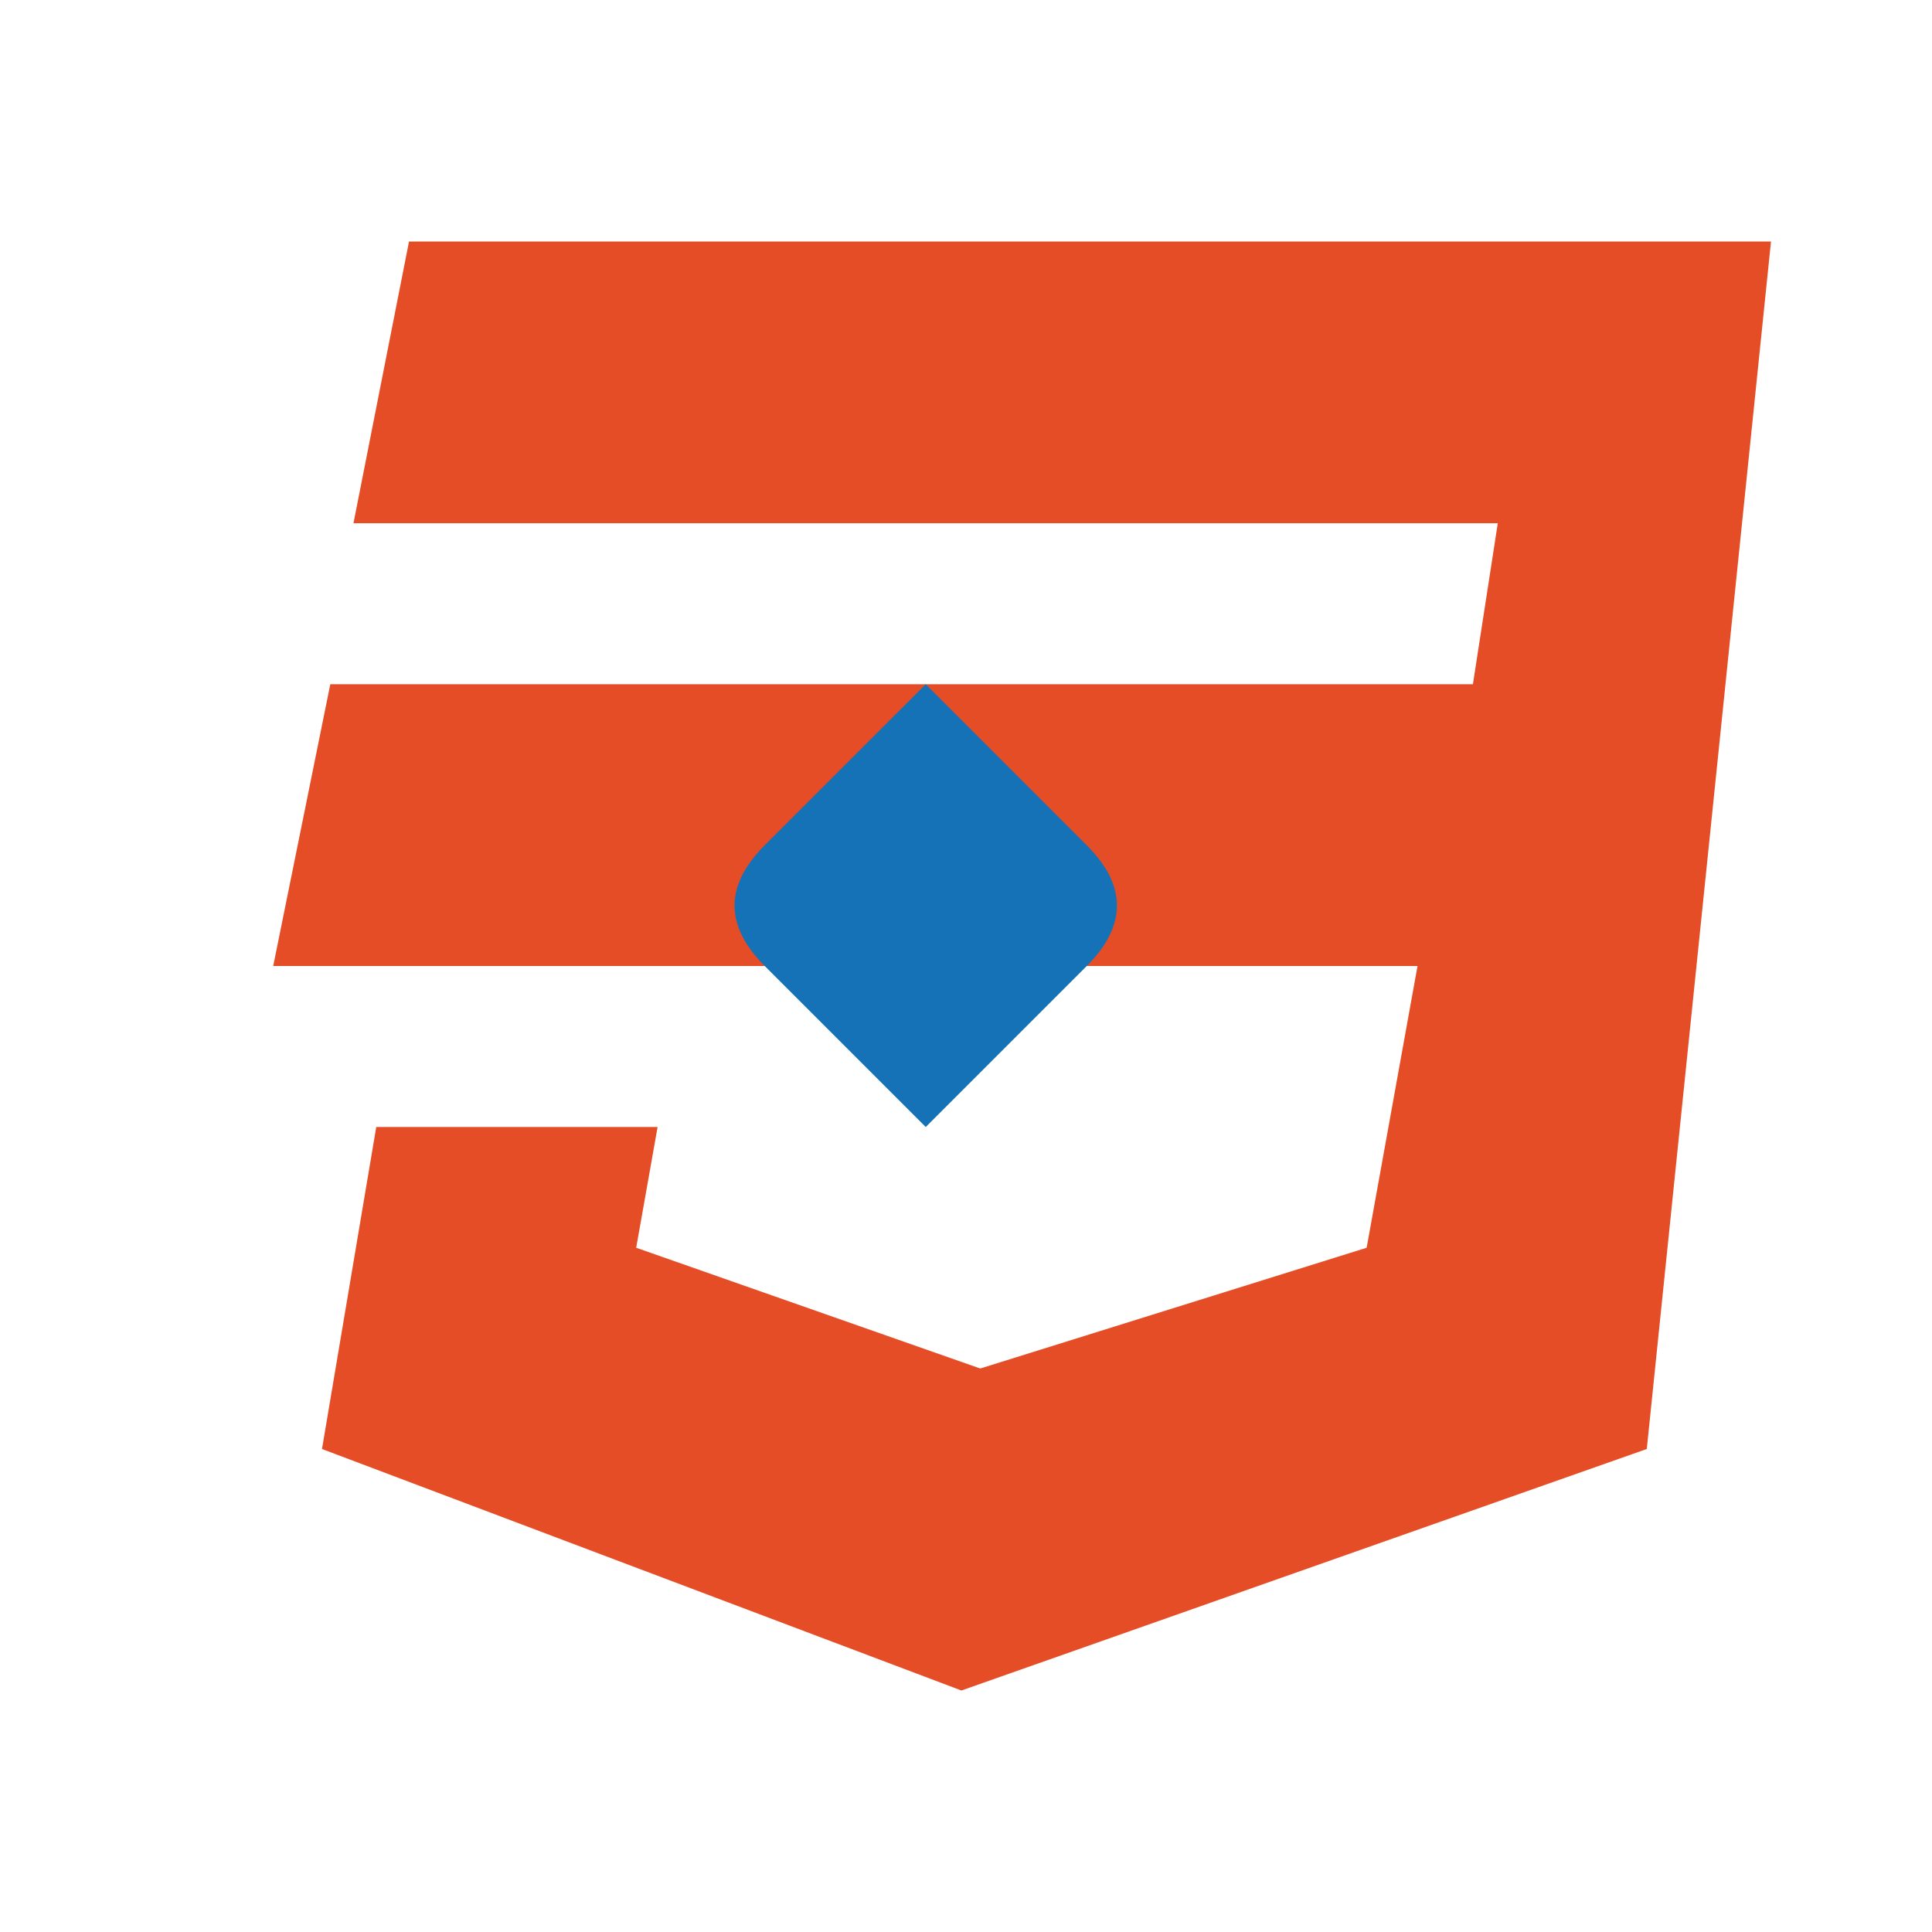 <svg xmlns="http://www.w3.org/2000/svg" width="24" height="24" viewBox="0 0 24 24" fill="none">
  <path d="M5.081 3L4.391 6.5H18.606L18.297 8.5H4.103L3.394 12H17.609L16.977 15.5L12.177 17L7.903 15.5L8.169 14H4.674L4 18L11.943 21L20.457 18L22 3H5.081Z" fill="#E44D26"/>
  <path d="M11.5 8.5C11.5 8.5 10 10 9.5 10.5C9 11 9 11.5 9.5 12C10 12.5 11.5 14 11.5 14C11.5 14 13 12.5 13.5 12C14 11.5 14 11 13.5 10.5C13 10 11.5 8.5 11.5 8.5Z" fill="#1572B6"/>
</svg> 
